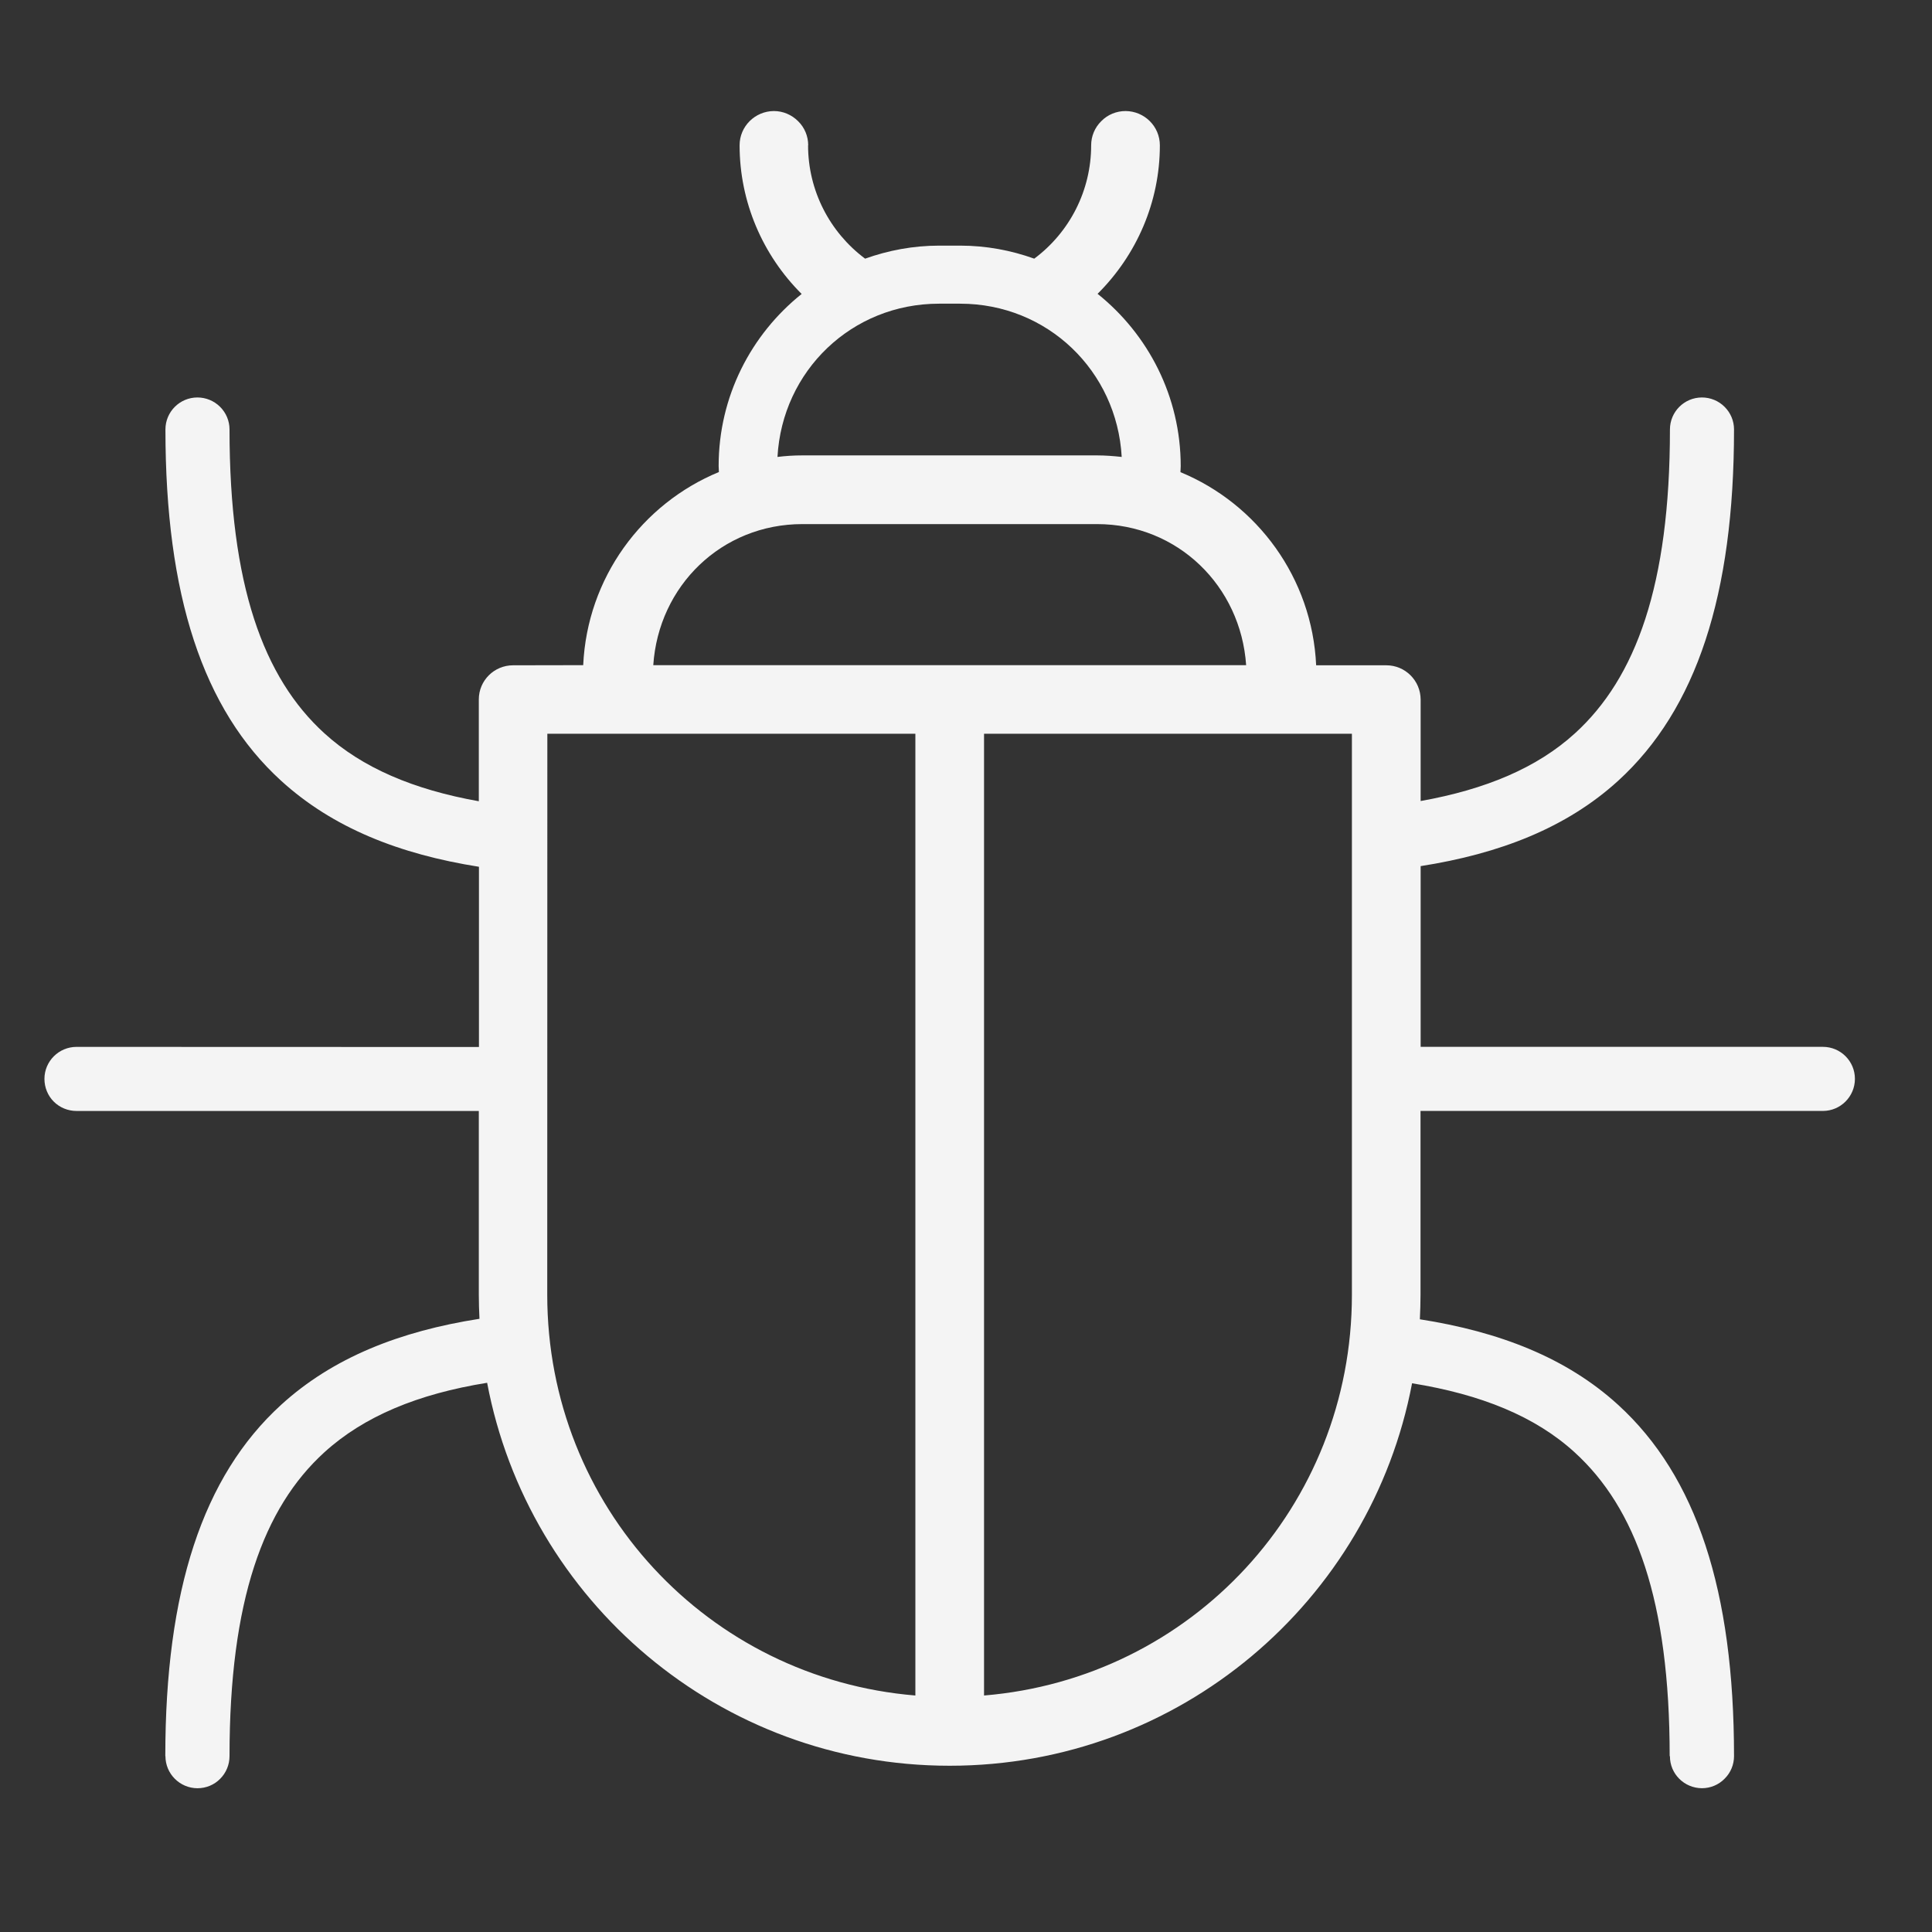 <?xml version="1.0" encoding="UTF-8"?>
<svg width="100pt" height="100pt" version="1.1" viewBox="21 21 59 59" xmlns="http://www.w3.org/2000/svg">
 <rect x="21" y="21" width="59" height="59" fill="#333333" stroke="none"/>
 <path d="m44.633 24.391c-0.578 0.004-1.047 0.469-1.047 1.047 0 1.727 0.703 3.352 1.895 4.539-1.543 1.234-2.535 3.129-2.535 5.254 0 0.062 0.008 0.121 0.008 0.184-2.348 0.969-4.023 3.234-4.144 5.898l-2.141 0.004c-0.578 0-1.047 0.465-1.047 1.043v3.109c-1.992-0.355-3.559-1.02-4.719-2.078-1.859-1.695-2.894-4.523-2.894-9.277 0-0.262-0.105-0.508-0.289-0.691s-0.434-0.285-0.691-0.285c-0.539 0-0.977 0.438-0.977 0.977 0 5.047 1.137 8.547 3.535 10.73 1.578 1.438 3.613 2.242 6.039 2.625v5.504l-12.289-0.004c-0.539 0-0.98 0.438-0.98 0.977 0 0.262 0.102 0.512 0.285 0.695s0.434 0.285 0.695 0.285h12.285v5.609c0 0.246 0.008 0.492 0.02 0.738-2.43 0.379-4.477 1.184-6.059 2.629-2.394 2.184-3.535 5.68-3.535 10.727h0.004c0 0.539 0.438 0.977 0.977 0.98 0.262 0 0.512-0.102 0.695-0.289 0.184-0.184 0.285-0.434 0.285-0.691 0-4.758 1.039-7.586 2.894-9.277 1.211-1.102 2.859-1.785 4.973-2.125 1.258 6.66 7.098 11.695 14.125 11.695 7.023 0 12.859-5.027 14.121-11.68 2.109 0.34 3.766 1.012 4.969 2.113 1.859 1.695 2.898 4.523 2.898 9.277l0.008-0.004c-0.004 0.539 0.434 0.977 0.977 0.98 0.258 0 0.508-0.102 0.691-0.289 0.188-0.184 0.289-0.434 0.289-0.691 0-5.047-1.145-8.543-3.539-10.727-1.578-1.441-3.629-2.234-6.055-2.613 0.012-0.25 0.02-0.5 0.02-0.754v-5.609h12.289c0.539 0 0.977-0.441 0.977-0.98 0-0.539-0.438-0.977-0.977-0.977h-12.285v-5.519c2.418-0.379 4.457-1.172 6.031-2.606 2.394-2.184 3.539-5.684 3.539-10.73 0-0.262-0.105-0.508-0.289-0.691-0.184-0.184-0.434-0.285-0.691-0.285-0.539 0-0.977 0.438-0.977 0.977 0 4.758-1.043 7.586-2.898 9.277-1.156 1.055-2.727 1.715-4.715 2.07v-3.102c-0.004-0.578-0.473-1.043-1.047-1.043h-2.144c-0.121-2.664-1.797-4.93-4.144-5.898 0-0.062 0.008-0.121 0.008-0.184 0-2.129-0.996-4.027-2.539-5.262 1.195-1.188 1.902-2.805 1.902-4.535 0-0.578-0.469-1.043-1.047-1.047-0.277 0-0.547 0.109-0.742 0.309-0.199 0.195-0.309 0.461-0.309 0.738 0 1.375-0.652 2.652-1.738 3.461-0.707-0.254-1.469-0.398-2.262-0.398h-0.641c-0.793 0-1.555 0.145-2.262 0.398-1.086-0.809-1.742-2.086-1.742-3.461h0.004c0-0.277-0.109-0.543-0.309-0.738-0.195-0.195-0.461-0.309-0.738-0.309zm5.047 5.883h0.641c2.668 0 4.789 2.055 4.934 4.68-0.25-0.027-0.5-0.047-0.758-0.047h-8.996c-0.258 0-0.508 0.016-0.758 0.047 0.145-2.629 2.266-4.68 4.934-4.68zm-4.176 6.731h8.996c2.465 0 4.391 1.891 4.555 4.309h-18.105c0.16-2.422 2.086-4.309 4.555-4.309zm-7.789 6.402h2.141-0.004 0.043 9.059v29.371c-6.328-0.523-11.242-5.769-11.242-12.238zm22.426 0h2.144v17.133c0 6.473-4.91 11.715-11.234 12.238v-29.371h9.055 0.031z" fill="#f4f4f4" fill-rule="evenodd"/>
</svg>
